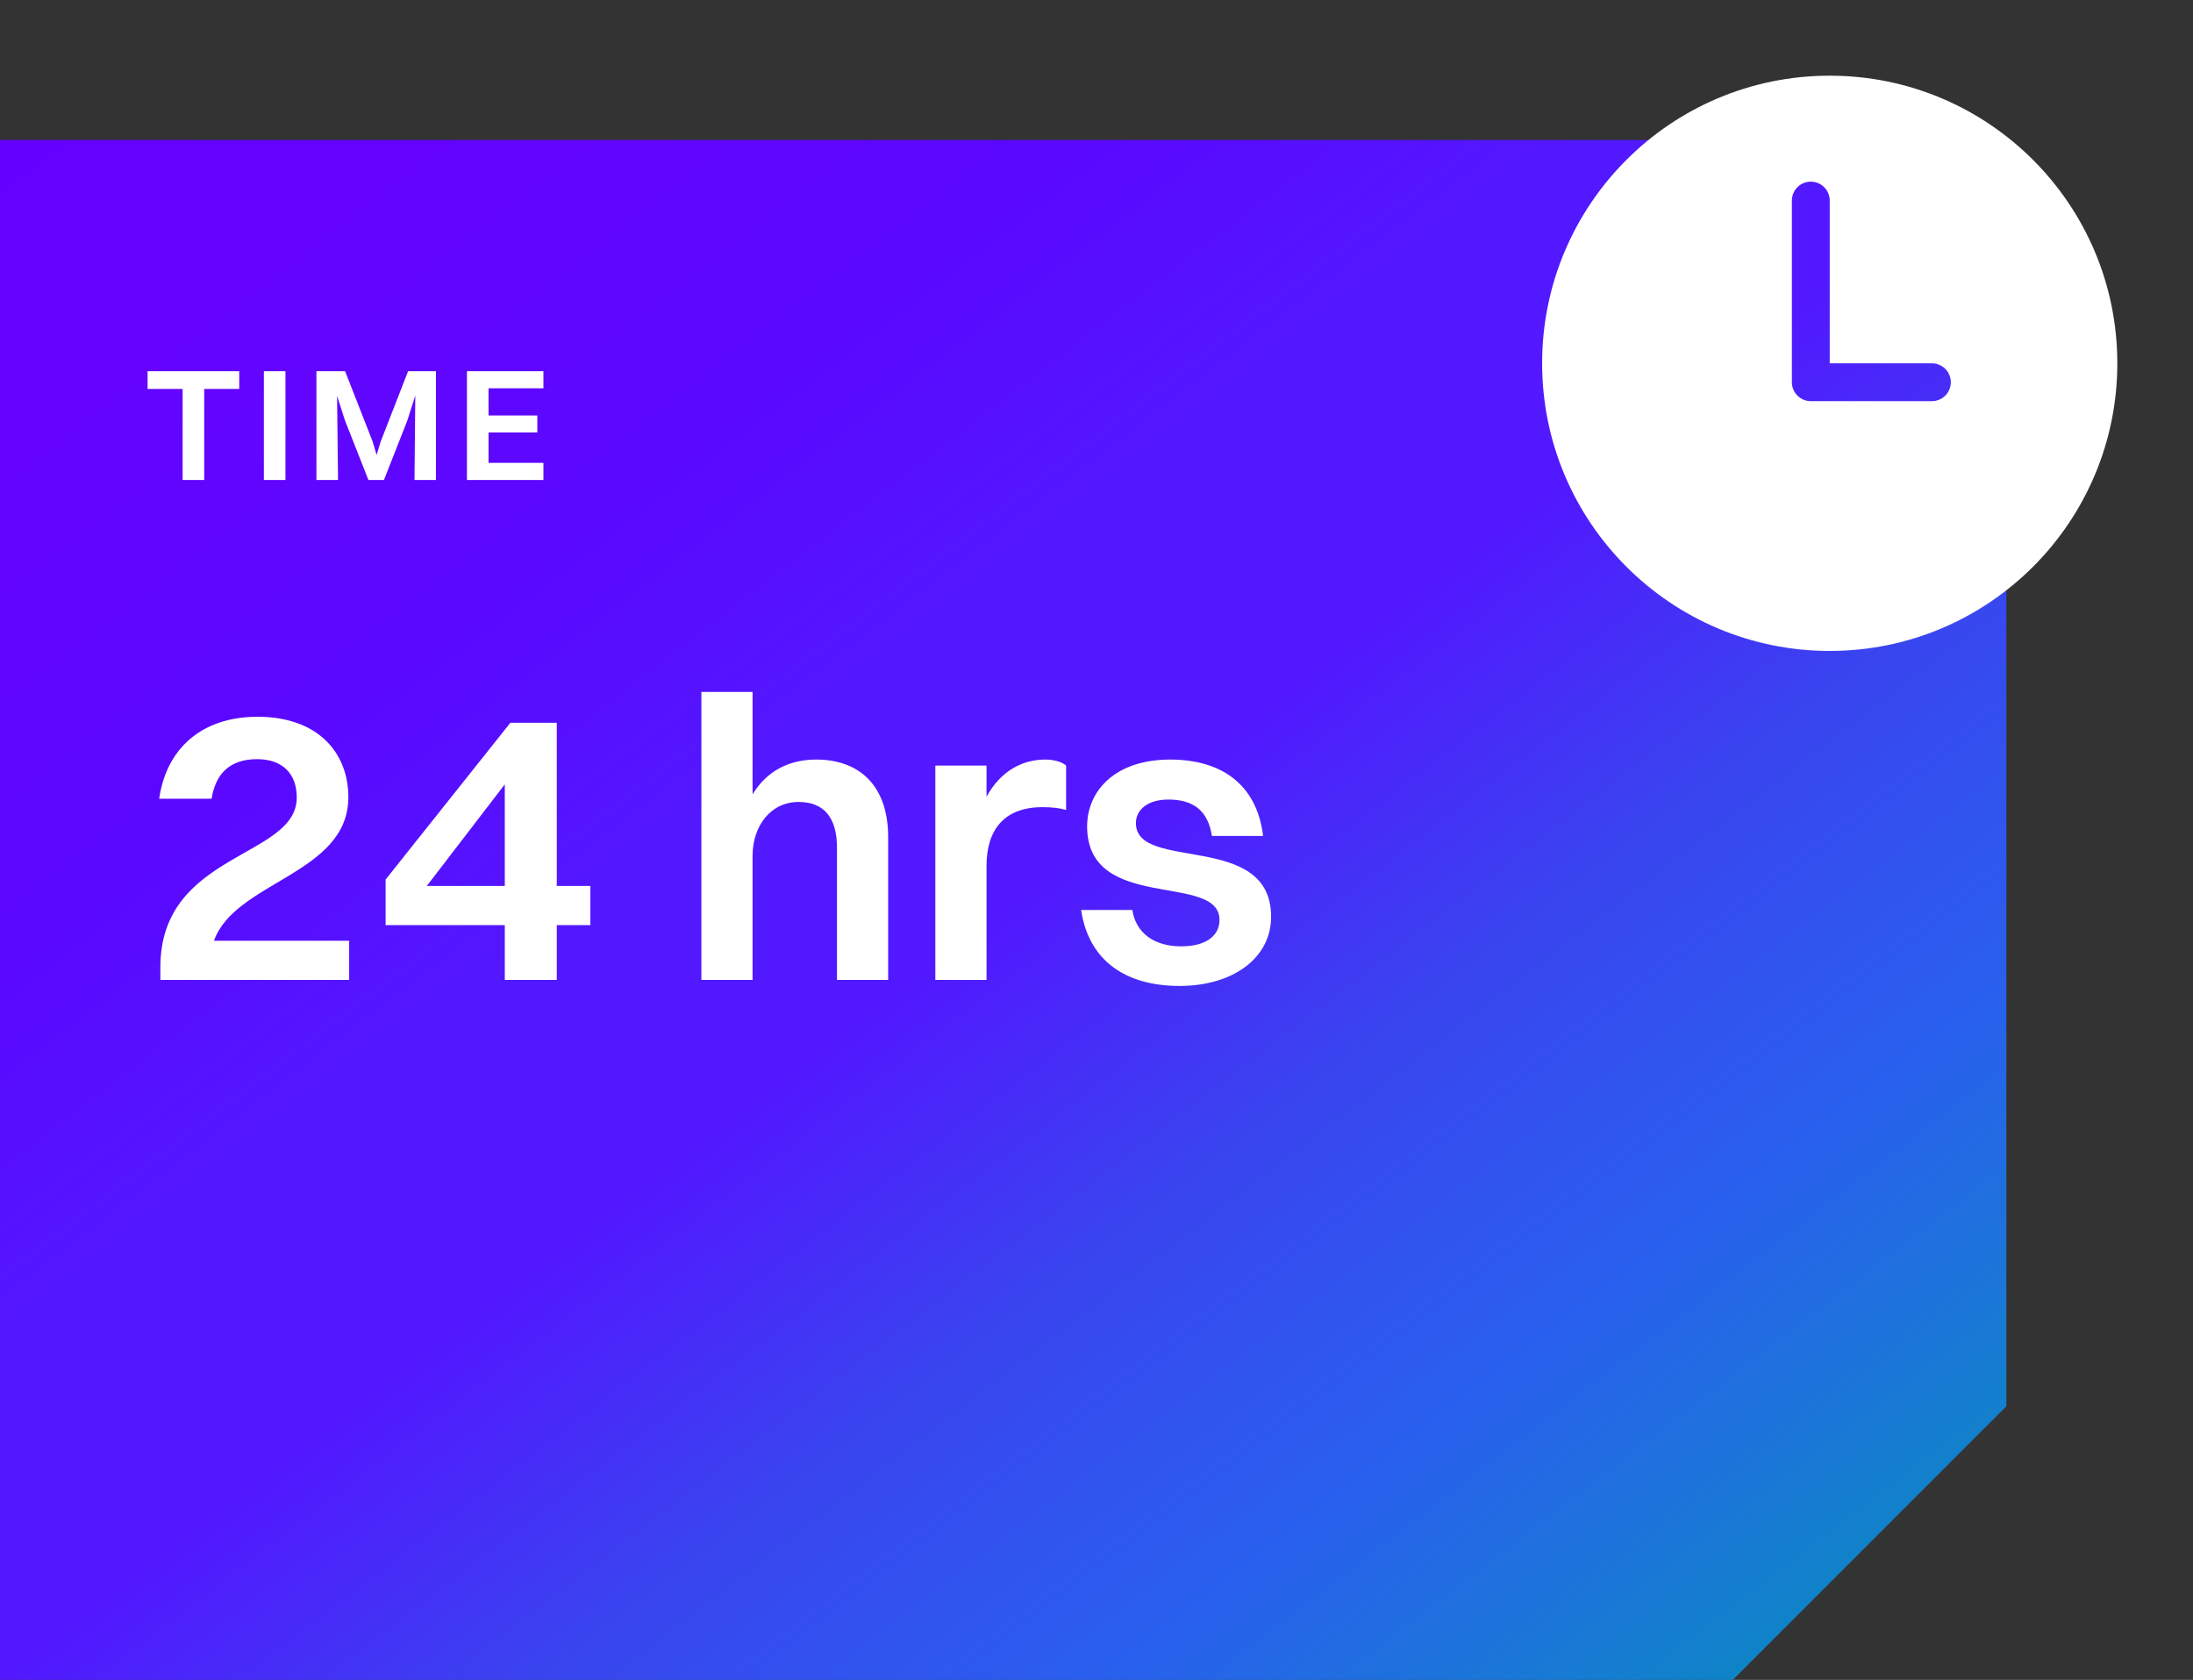 <svg width="329" height="252" viewBox="0 0 329 252" fill="none" xmlns="http://www.w3.org/2000/svg">
<rect x="0" y="0" width="329" height="252" fill="#333333" stroke="none"/>
<path fill-rule="evenodd" clip-rule="evenodd" d="M301 21H0V252H259.953L301 210.953V21Z" fill="url(#paint0_linear_272_1795)"/>
<path d="M27.396 72V58.344H22.14V55.68H35.892V58.344H30.636V72H27.396ZM39.587 72V55.68H42.827V72H39.587ZM47.472 72V55.68H51.769L55.897 66.216L56.496 68.256L57.12 66.216L61.224 55.68H65.4V72H62.184L62.304 59.328L61.105 63.096L57.6 72H55.273L51.745 63.048L50.569 59.376L50.712 72H47.472ZM70.053 72V55.68H81.525V58.248H73.293V62.328H80.613V64.872H73.293V69.432H81.525V72H70.053Z" fill="white"/>
<path d="M24.06 147V145.08C24.06 127.8 44.52 128.76 44.52 119.64C44.52 116.04 42.36 113.88 38.58 113.88C34.44 113.88 32.34 116.1 31.74 119.82H23.88C24.96 112.26 30.3 107.52 38.64 107.52C47.64 107.52 52.26 112.86 52.26 119.58C52.26 131.16 35.28 132.18 32.1 141.12H52.38V147H24.06ZM83.53 147H75.73V138.78H57.85V131.94L76.57 108.42H83.53V132.9H88.57V138.78H83.53V147ZM64.03 132.9H75.73V117.66L64.03 132.9ZM105.224 147V103.8H112.904V119.16C115.004 115.68 118.364 113.94 122.444 113.94C128.864 113.94 133.244 117.78 133.244 125.58V147H125.564V127.14C125.564 122.76 123.704 120.3 119.804 120.3C115.544 120.3 112.904 124.02 112.904 128.34V147H105.224ZM140.321 147V114.84H148.001V119.52C150.101 115.68 153.341 113.94 156.821 113.94C158.141 113.94 159.341 114.3 159.941 114.84V121.5C158.921 121.2 157.781 121.08 156.401 121.08C150.581 121.08 148.001 124.56 148.001 129.9V147H140.321ZM170.413 123.48C170.413 130.86 190.693 124.62 190.693 137.52C190.693 143.7 184.993 147.9 176.953 147.9C169.033 147.9 163.333 144.24 162.193 136.5H169.873C170.413 139.98 173.173 141.96 177.193 141.96C180.973 141.96 182.953 140.34 182.953 138C182.953 130.8 163.093 136.98 163.093 123.96C163.093 118.74 167.173 113.94 175.573 113.94C182.953 113.94 188.533 117.42 189.493 125.4H181.813C181.213 121.5 178.933 119.94 175.273 119.94C172.213 119.94 170.413 121.44 170.413 123.48Z" fill="white"/>
<path d="M274.5 11.354C298.328 11.354 317.646 30.672 317.646 54.5C317.646 78.328 298.328 97.646 274.5 97.646C250.672 97.646 231.354 78.328 231.354 54.5C231.354 30.672 250.672 11.354 274.5 11.354ZM271.661 27.25C270.095 27.25 268.823 28.522 268.823 30.088V57.339C268.823 58.905 270.095 60.177 271.661 60.177H289.828C290.581 60.177 291.303 59.878 291.835 59.346C292.368 58.813 292.667 58.091 292.667 57.339C292.667 56.586 292.368 55.864 291.835 55.331C291.303 54.799 290.581 54.5 289.828 54.5H274.5V30.088C274.5 28.522 273.228 27.25 271.661 27.25Z" fill="white"/>
<defs>
<linearGradient id="paint0_linear_272_1795" x1="0" y1="21" x2="223.138" y2="311.755" gradientUnits="userSpaceOnUse">
<stop stop-color="#6400FF"/>
<stop offset="0.13" stop-color="#6304FE"/>
<stop offset="0.27" stop-color="#5A08FF"/>
<stop offset="0.395" stop-color="#5218FF"/>
<stop offset="0.5" stop-color="#5218FF"/>
<stop offset="0.635" stop-color="#3945EF"/>
<stop offset="0.775" stop-color="#2960EE"/>
<stop offset="0.885" stop-color="#187AD4"/>
<stop offset="1" stop-color="#0192B4"/>
</linearGradient>
</defs>
</svg>
